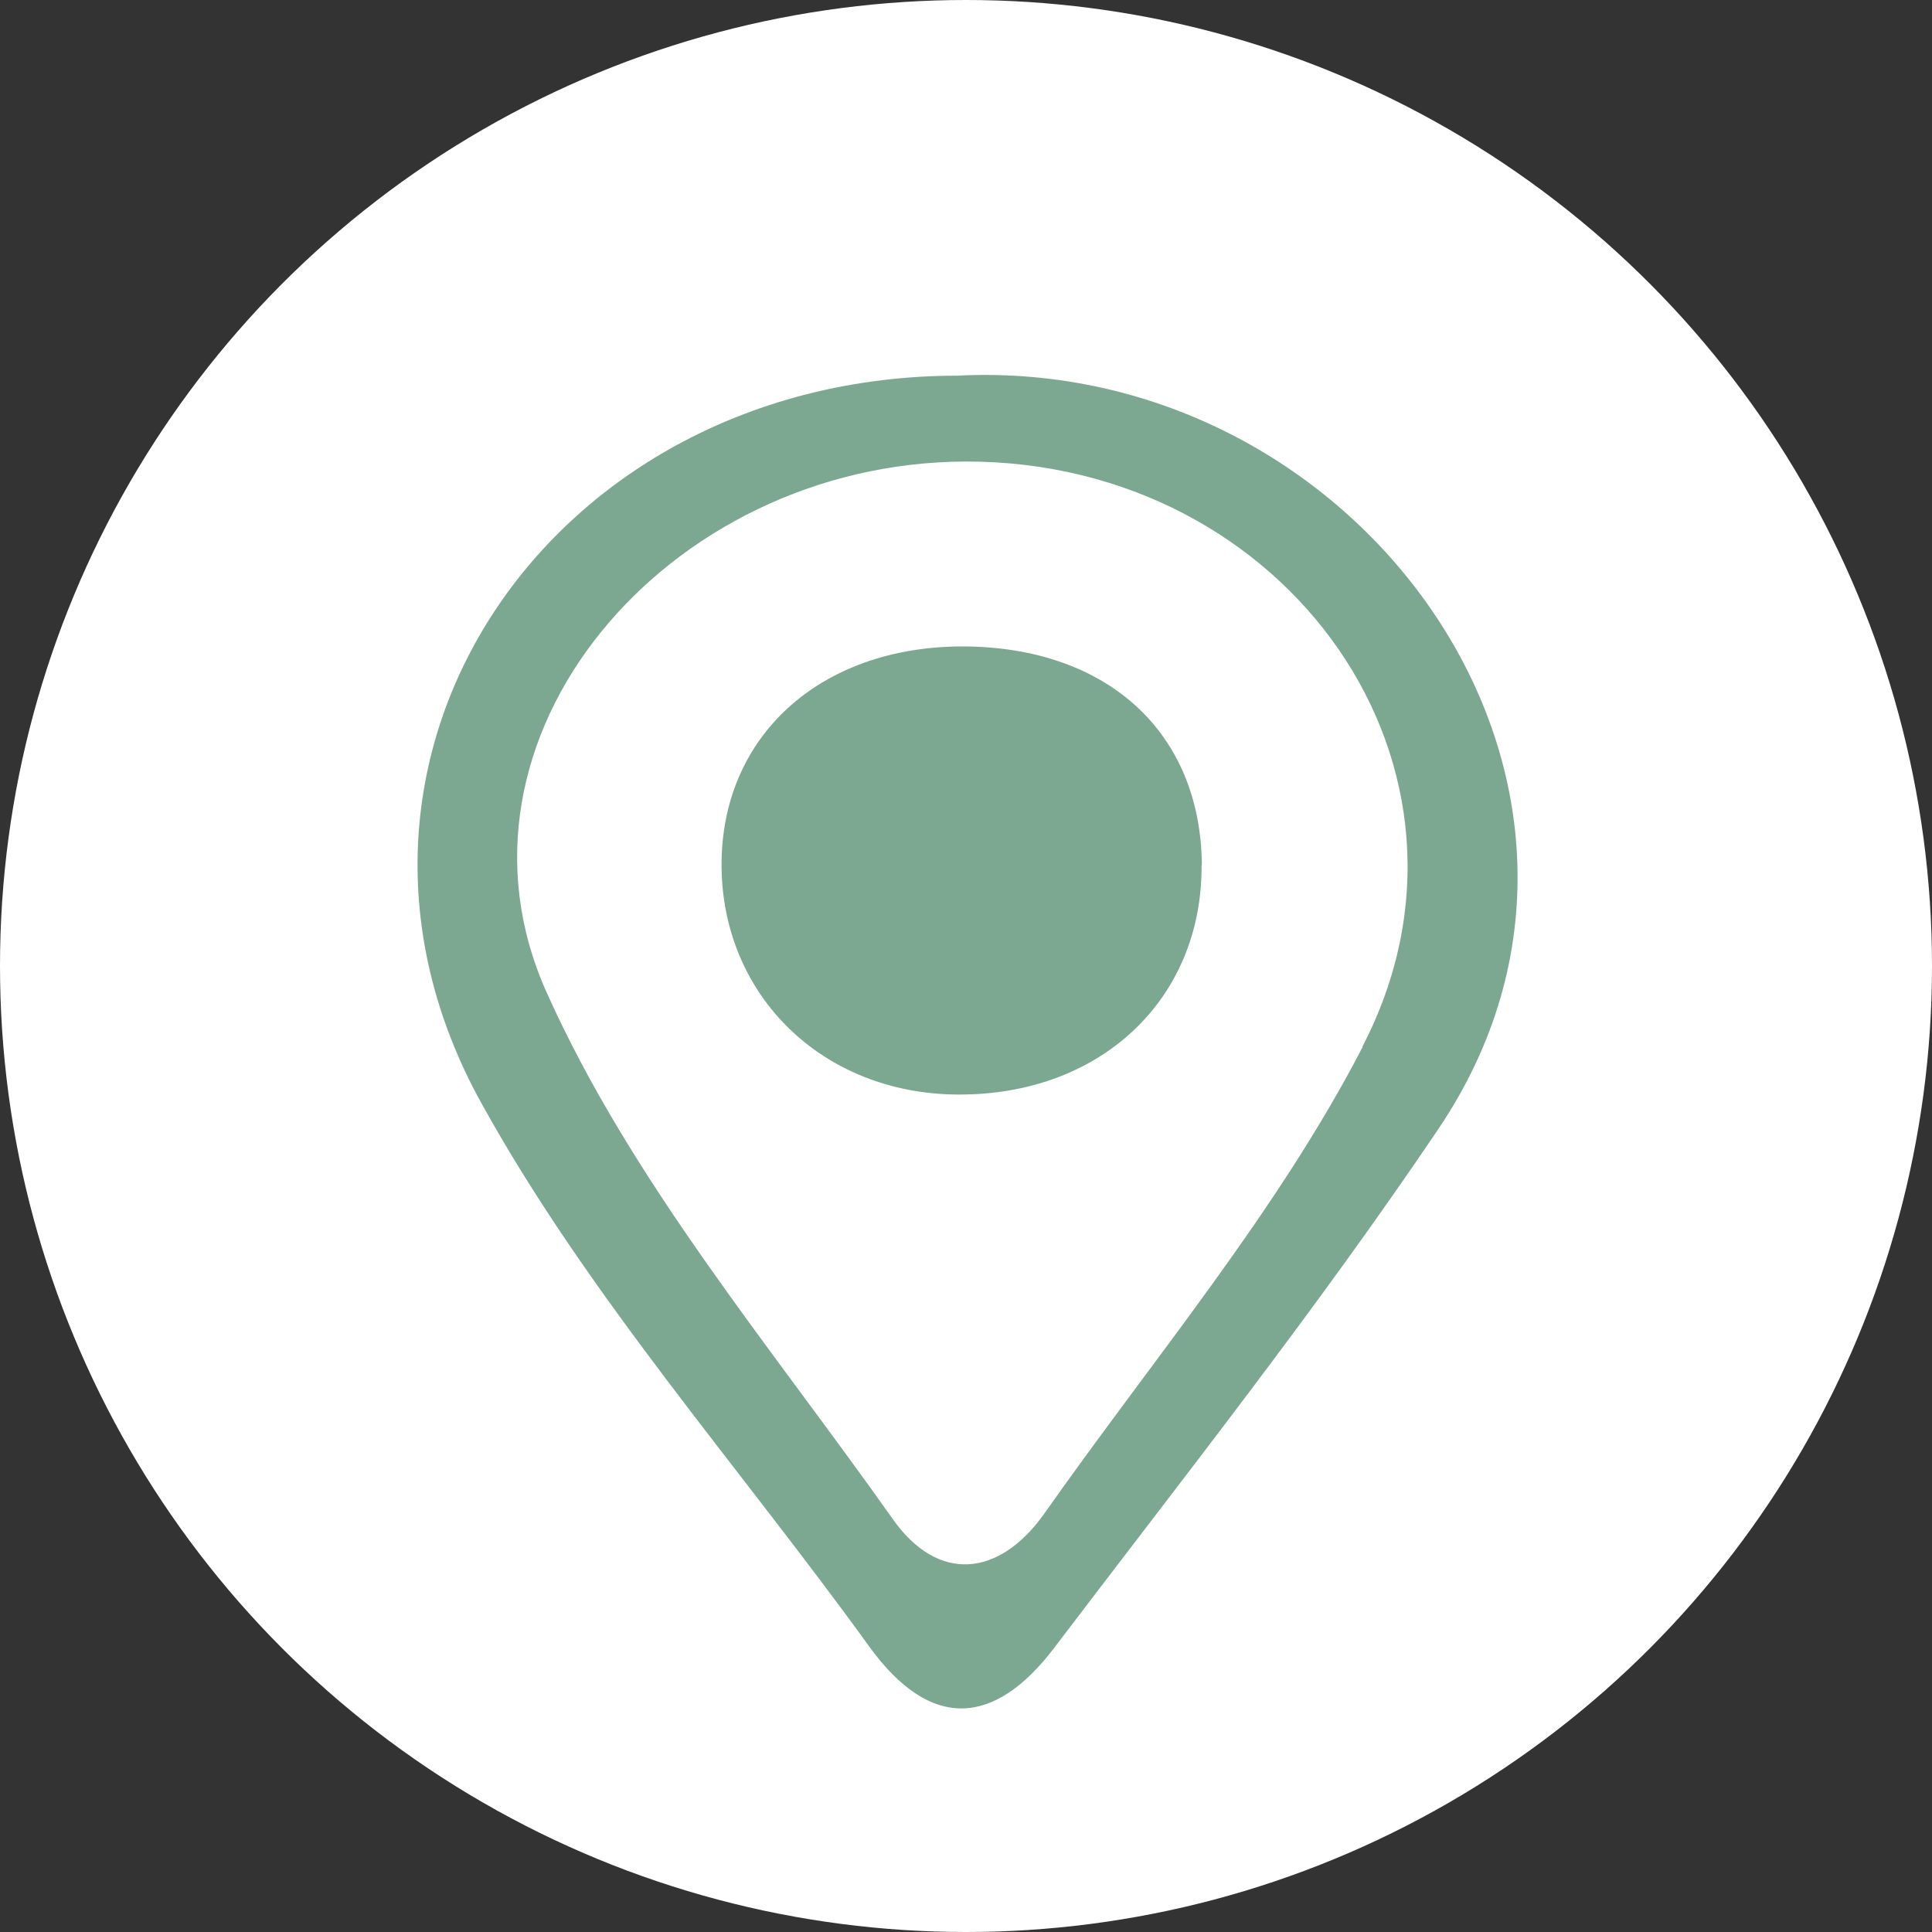 <?xml version="1.0" encoding="UTF-8"?><svg id="b" xmlns="http://www.w3.org/2000/svg" viewBox="0 0 72 72"><rect x="0" y="0" width="72" height="72" fill="#333333" stroke="none"/><defs><style>.d{fill:#fff;}.e{fill:#7ca892;}</style></defs><g id="c"><circle class="d" cx="36" cy="36" r="36"/><g><path class="e" d="M44.78,32.24c.03,5.01-3.78,8.59-9.1,8.55-5.01-.03-8.75-3.66-8.79-8.5-.03-4.83,3.64-8.18,8.95-8.2,5.41,0,8.91,3.19,8.95,8.15Z"/><path class="e" d="M35.65,14c-15.18,.03-24.82,14.3-17.7,27.13,3.97,7.18,9.59,13.51,14.45,20.24,2.3,3.17,4.68,2.94,6.88,.05,4.86-6.4,9.85-12.71,14.32-19.34,8.6-12.73-2.84-28.85-17.94-28.08Zm15.13,25.02c-3.19,6.16-7.82,11.64-11.85,17.37-1.71,2.42-3.99,2.59-5.66,.22-4.53-6.41-9.75-12.59-12.9-19.63-4.25-9.45,4.44-19.74,15.61-19.78,12.03-.03,20.16,11.48,14.79,21.81Z"/></g></g></svg>